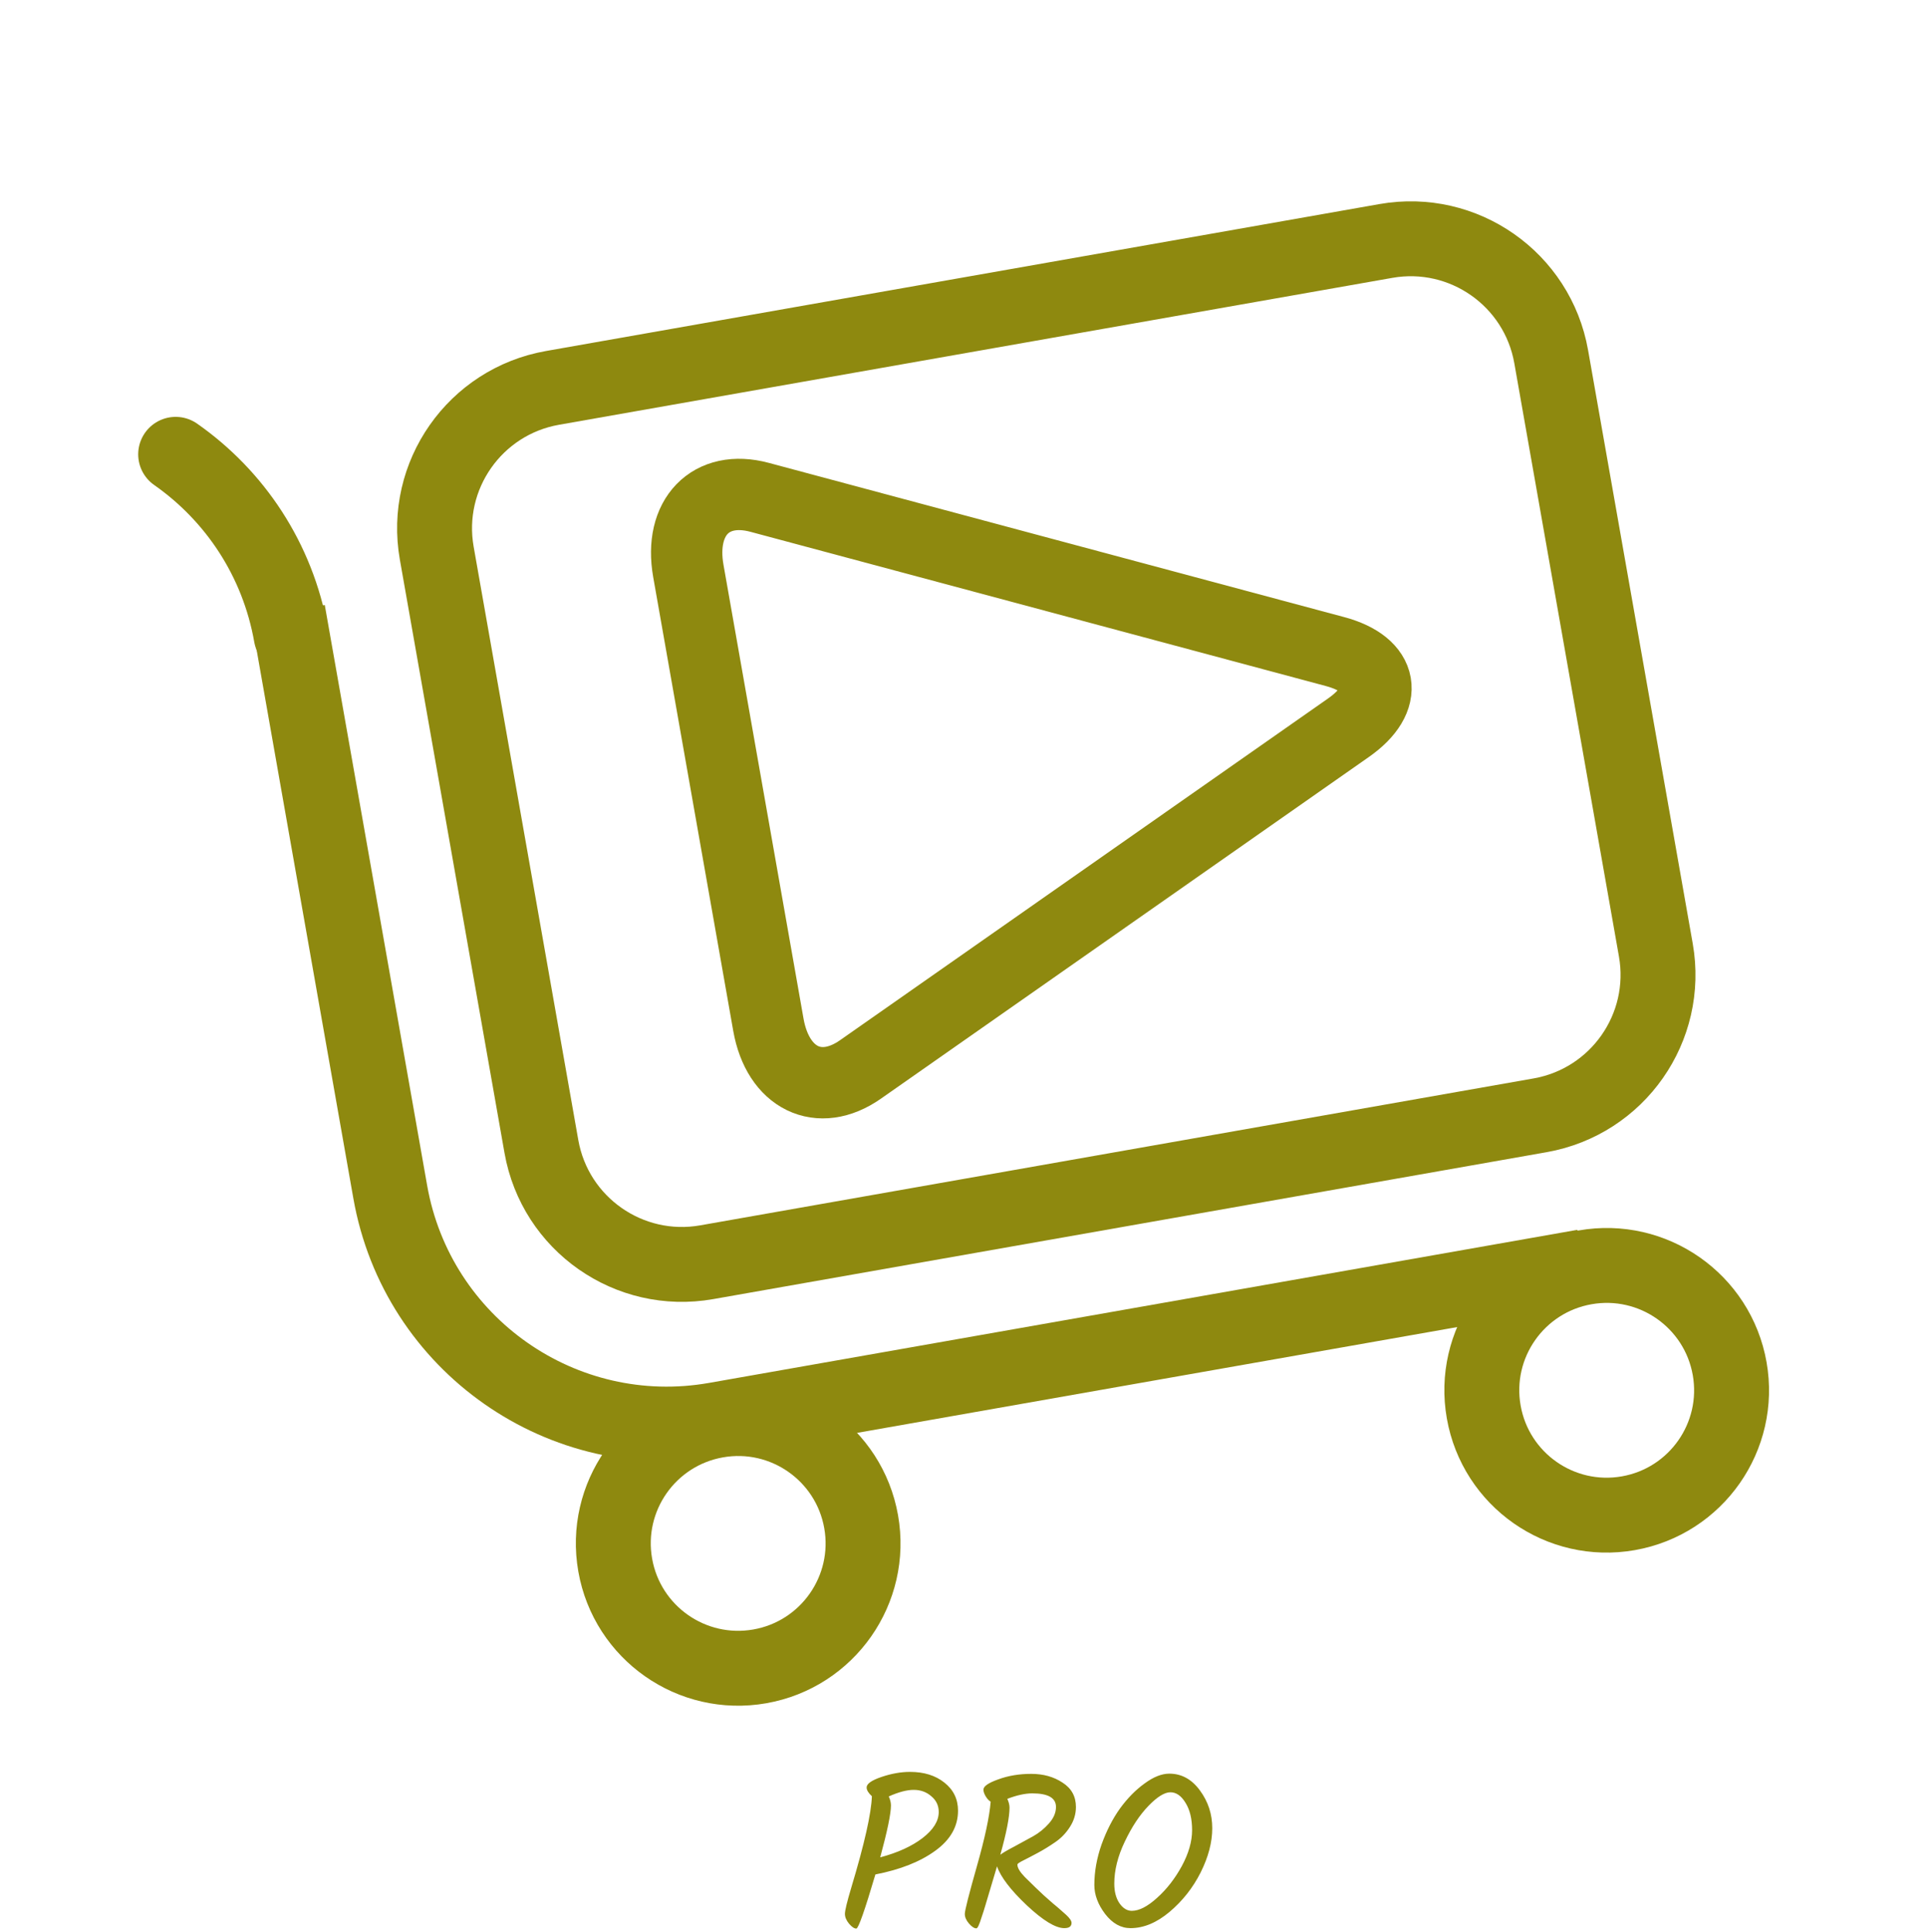 <svg width="2198" height="2204" viewBox="0 0 2198 2204" fill="none" xmlns="http://www.w3.org/2000/svg">
<g clip-path="url(#clip0_1_2)">
<g filter="url(#filter0_di_1_2)">
<path d="M630.209 434.53L1580.78 266.918C1669.31 251.308 1753.74 310.421 1769.35 398.95L1888.7 1075.86C1904.31 1164.39 1845.2 1248.81 1756.67 1264.42L806.096 1432.04C717.567 1447.65 633.145 1388.53 617.535 1300L498.177 623.091C482.567 534.562 541.68 450.14 630.209 434.53Z" stroke="#8E890F" stroke-width="85.454" stroke-miterlimit="10" stroke-linejoin="round"/>
<path d="M866.346 559.374L1522.81 735.359C1578.46 750.279 1585.32 789.169 1538.12 822.223L981.443 1212.12C934.249 1245.17 887.232 1222.3 876.429 1161.03L785.14 643.301C774.336 582.03 810.693 544.454 866.346 559.374Z" stroke="#8E890F" stroke-width="81.385" stroke-miterlimit="10" stroke-linejoin="round"/>
<path d="M701.741 1777.56C688.082 1700.09 739.805 1626.23 817.269 1612.57C894.732 1598.91 968.601 1650.63 982.259 1728.09C995.918 1805.56 944.195 1879.43 866.732 1893.09C789.268 1906.74 715.4 1855.02 701.741 1777.56Z" stroke="#8E890F" stroke-width="85.454" stroke-miterlimit="10" stroke-linejoin="round"/>
<path d="M1692.39 1602.88C1678.73 1525.42 1730.46 1451.55 1807.92 1437.89C1885.38 1424.23 1959.25 1475.95 1972.91 1553.42C1986.57 1630.88 1934.84 1704.75 1857.38 1718.41C1779.92 1732.07 1706.05 1680.34 1692.39 1602.88Z" stroke="#8E890F" stroke-width="85.454" stroke-miterlimit="10" stroke-linejoin="round"/>
<path d="M1806.61 1437.16L1311.45 1524.47L816.289 1611.78C729.162 1627.14 644.058 1605.74 576.894 1558.71C509.73 1511.68 460.507 1439.03 445.144 1351.9L386.121 1017.17L328.375 689.671" stroke="#8E890F" stroke-width="85.454" stroke-miterlimit="10" stroke-linejoin="round"/>
<path d="M200.359 510.324C233.941 533.839 263.038 563.758 285.66 598.69C308.281 633.623 324.428 673.567 332.109 717.13" stroke="#8E890F" stroke-width="85.454" stroke-miterlimit="10" stroke-linecap="round" stroke-linejoin="round"/>
</g>
<path d="M1092.75 2065.75C1092.75 2083.75 1084.08 2099 1066.75 2111.5C1049.58 2124 1026.83 2133 998.5 2138.5C986.333 2179.67 979.083 2200.25 976.75 2200.25C974.417 2200.25 971.667 2198.42 968.5 2194.75C965.333 2190.92 963.75 2187.17 963.75 2183.5C963.75 2179.67 966.167 2169.67 971 2153.5C986 2103.67 993.833 2068.92 994.5 2049.25C990.5 2045.58 988.5 2042.25 988.5 2039.25C988.5 2035.08 994.167 2031.08 1005.5 2027.25C1016.83 2023.42 1027.67 2021.5 1038 2021.5C1054 2021.5 1067.08 2025.58 1077.25 2033.75C1087.58 2041.92 1092.75 2052.58 1092.75 2065.75ZM1070.75 2067.25C1070.75 2059.92 1067.92 2053.92 1062.25 2049.25C1056.75 2044.42 1050.08 2042 1042.25 2042C1034.42 2042 1024.92 2044.5 1013.75 2049.5C1015.42 2053.17 1016.25 2056.58 1016.25 2059.75C1016.25 2069.08 1012.17 2088.83 1004 2119C1024 2113.67 1040.08 2106.33 1052.25 2097C1064.58 2087.5 1070.75 2077.58 1070.75 2067.25ZM1113.74 2200C1111.24 2200 1108.41 2198.17 1105.24 2194.5C1102.08 2190.83 1100.49 2187.17 1100.49 2183.5C1100.49 2179.67 1105.08 2161.58 1114.24 2129.25C1123.41 2096.92 1128.66 2072.33 1129.99 2055.5C1127.83 2054.17 1125.91 2052.08 1124.24 2049.25C1122.58 2046.42 1121.74 2043.92 1121.74 2041.75C1121.74 2037.92 1127.41 2034 1138.74 2030C1150.08 2025.83 1162.58 2023.75 1176.24 2023.75C1190.08 2023.75 1201.99 2027.08 1211.99 2033.75C1222.16 2040.25 1227.24 2049.5 1227.24 2061.5C1227.24 2069.67 1224.91 2077.33 1220.24 2084.5C1215.74 2091.5 1210.16 2097.25 1203.49 2101.75C1196.99 2106.25 1190.49 2110.25 1183.99 2113.75C1177.49 2117.25 1171.91 2120.17 1167.24 2122.5C1162.74 2124.67 1160.49 2126.25 1160.49 2127.25C1160.49 2130.92 1163.33 2135.67 1168.99 2141.5C1174.83 2147.33 1178.91 2151.33 1181.24 2153.5C1183.58 2155.67 1186.66 2158.58 1190.49 2162.25C1194.33 2165.75 1197.91 2168.92 1201.24 2171.75C1204.74 2174.58 1207.49 2176.92 1209.49 2178.75C1211.66 2180.58 1213.83 2182.5 1215.99 2184.5C1220.16 2188.33 1222.24 2191.42 1222.24 2193.75C1222.24 2197.75 1219.49 2199.75 1213.99 2199.75C1203.99 2199.75 1189.74 2191.08 1171.24 2173.75C1152.74 2156.25 1141.41 2141.42 1137.24 2129.25C1129.41 2155.25 1124.91 2170.33 1123.74 2174.5C1122.58 2178.5 1121.24 2182.67 1119.74 2187C1117.08 2195.67 1115.08 2200 1113.74 2200ZM1151.49 2062.25C1151.49 2073.08 1147.99 2091 1140.99 2116C1143.83 2113.83 1149.24 2110.67 1157.24 2106.5C1165.24 2102.17 1172.41 2098.25 1178.74 2094.75C1185.24 2091.08 1191.16 2086.25 1196.49 2080.25C1201.83 2074.25 1204.49 2068 1204.49 2061.5C1204.49 2051.17 1195.49 2046 1177.49 2046C1169.33 2046 1159.83 2048.08 1148.99 2052.25C1150.66 2055.92 1151.49 2059.25 1151.49 2062.25ZM1319.74 2165.25C1330.74 2155.42 1340.15 2143.33 1347.99 2129C1355.82 2114.5 1359.74 2100.83 1359.74 2088C1359.74 2075.17 1357.24 2064.75 1352.24 2056.75C1347.4 2048.75 1341.65 2044.75 1334.99 2044.75C1328.32 2044.75 1319.99 2049.92 1309.99 2060.25C1299.99 2070.58 1290.99 2084.17 1282.99 2101C1274.99 2117.67 1270.99 2133.67 1270.99 2149C1270.99 2158.17 1272.99 2165.67 1276.99 2171.5C1280.99 2177.17 1285.65 2180 1290.99 2180C1299.32 2180 1308.9 2175.08 1319.74 2165.25ZM1289.49 2199.75C1278.49 2199.75 1268.82 2194.33 1260.49 2183.5C1252.32 2172.67 1248.24 2161.67 1248.24 2150.5C1248.24 2135.33 1250.99 2119.92 1256.49 2104.25C1262.15 2088.58 1269.15 2074.92 1277.49 2063.25C1285.99 2051.58 1295.32 2042.08 1305.49 2034.75C1315.65 2027.25 1325.07 2023.5 1333.74 2023.5C1347.74 2023.5 1359.4 2029.92 1368.74 2042.75C1378.07 2055.42 1382.74 2069.75 1382.74 2085.75C1382.74 2101.75 1378.32 2118.58 1369.49 2136.25C1360.65 2153.75 1348.82 2168.75 1333.99 2181.25C1319.32 2193.58 1304.49 2199.75 1289.49 2199.75Z" fill="#8E890F"/>
</g>
<defs>
<filter id="filter0_di_1_2" x="153.628" y="221.684" width="1868.2" height="1724.33" filterUnits="userSpaceOnUse" color-interpolation-filters="sRGB">
<feFlood flood-opacity="0" result="BackgroundImageFix"/>
<feColorMatrix in="SourceAlpha" type="matrix" values="0 0 0 0 0 0 0 0 0 0 0 0 0 0 0 0 0 0 127 0" result="hardAlpha"/>
<feOffset dy="4"/>
<feGaussianBlur stdDeviation="2"/>
<feComposite in2="hardAlpha" operator="out"/>
<feColorMatrix type="matrix" values="0 0 0 0 0 0 0 0 0 0 0 0 0 0 0 0 0 0 0.25 0"/>
<feBlend mode="normal" in2="BackgroundImageFix" result="effect1_dropShadow_1_2"/>
<feBlend mode="normal" in="SourceGraphic" in2="effect1_dropShadow_1_2" result="shape"/>
<feColorMatrix in="SourceAlpha" type="matrix" values="0 0 0 0 0 0 0 0 0 0 0 0 0 0 0 0 0 0 127 0" result="hardAlpha"/>
<feOffset dy="4"/>
<feGaussianBlur stdDeviation="2"/>
<feComposite in2="hardAlpha" operator="arithmetic" k2="-1" k3="1"/>
<feColorMatrix type="matrix" values="0 0 0 0 1 0 0 0 0 1 0 0 0 0 1 0 0 0 0.25 0"/>
<feBlend mode="normal" in2="shape" result="effect2_innerShadow_1_2"/>
</filter>
<clipPath id="clip0_1_2">
<rect width="2198" height="2204" fill="white"/>
</clipPath>
</defs>
</svg>
